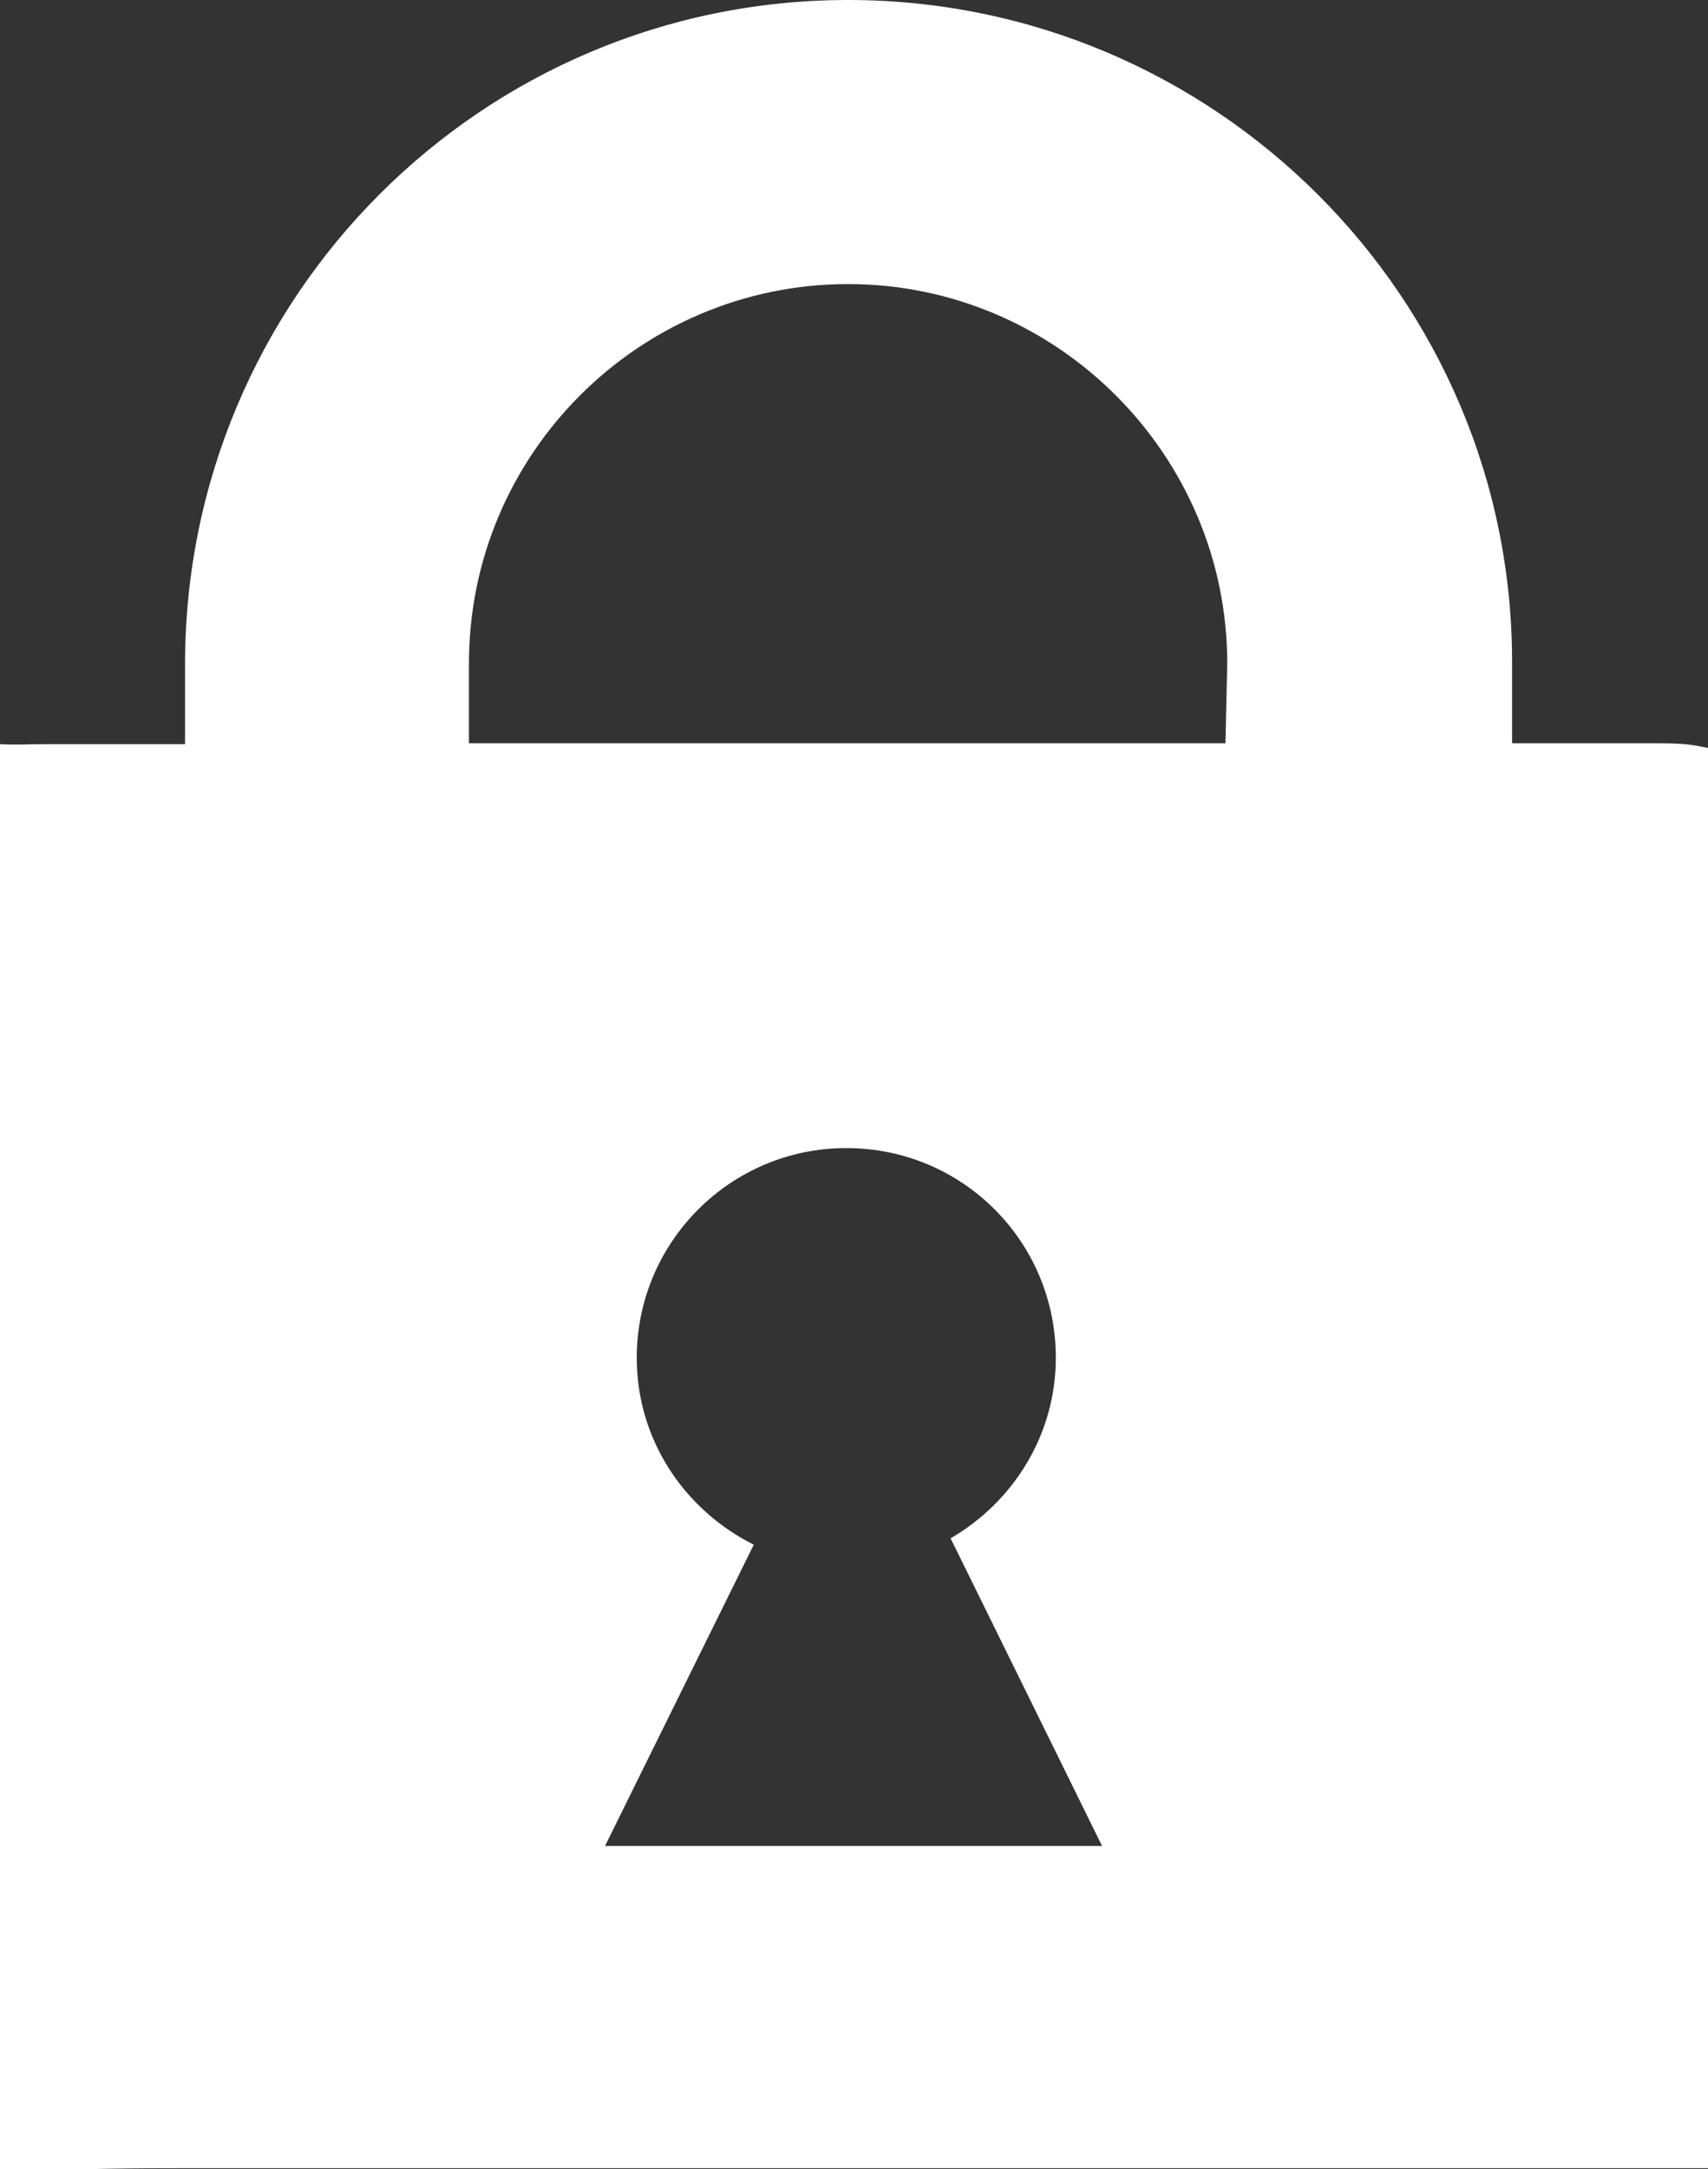 <?xml version="1.0" encoding="UTF-8"?><svg id="Calque_3" xmlns="http://www.w3.org/2000/svg" xmlns:xlink="http://www.w3.org/1999/xlink" viewBox="0 0 18.83 23.9"><rect x="0" y="0" width="18.83" height="23.9" fill="#333333" stroke="none"/><defs><style>.cls-1,.cls-2{fill:#f9ba52;}.cls-3,.cls-4{fill:#fff;}.cls-2,.cls-4{fill-rule:evenodd;}</style><symbol id="Picto_En_cours" viewBox="0 0 3133.35 377.67"><circle class="cls-3" cx="3121.04" cy="12.3" r="12.3"/><rect class="cls-1" x="3119.51" y="4.42" width="3.08" height="7.88"/><polygon class="cls-2" points="3119.51 13.84 3119.51 10.77 3130.81 10.77 3130.81 13.84 3119.51 13.84"/><path class="cls-4" d="m12.3,353.06c-6.8,0-12.3,5.51-12.3,12.3s5.51,12.3,12.3,12.3,12.3-5.51,12.3-12.3-5.51-12.3-12.3-12.3Zm-1.54,13.84v-9.42h3.08v6.34h8.23v3.08h-11.3Z"/></symbol></defs><use width="3133.35" height="377.67" transform="translate(-452.11 -345.73) scale(1.1)" xlink:href="#Picto_En_cours"/><path class="cls-4" d="m18.82,8.24c-.14-.03-.24-.05-.53-.05h-1.62v-.88C16.68,3.28,13.39,0,9.35,0S2.04,3.28,2.04,7.32v.88H.51c-.29,0-.29.01-.51,0v15.71c1.06,0,.93-.02,2.09-.02h14.64c1.16,0,1.08,0,2.11,0v-15.65Zm-13.65-.93c0-2.31,1.88-4.18,4.18-4.18s4.18,1.88,4.18,4.18l-.02.88H5.17v-.88Zm1.5,13.03l1.64-3.32c-.76-.38-1.29-1.15-1.29-2.06,0-1.27,1.03-2.31,2.31-2.31s2.31,1.03,2.31,2.31c0,.85-.47,1.59-1.16,1.99l1.67,3.39h-5.48Z"/></svg>